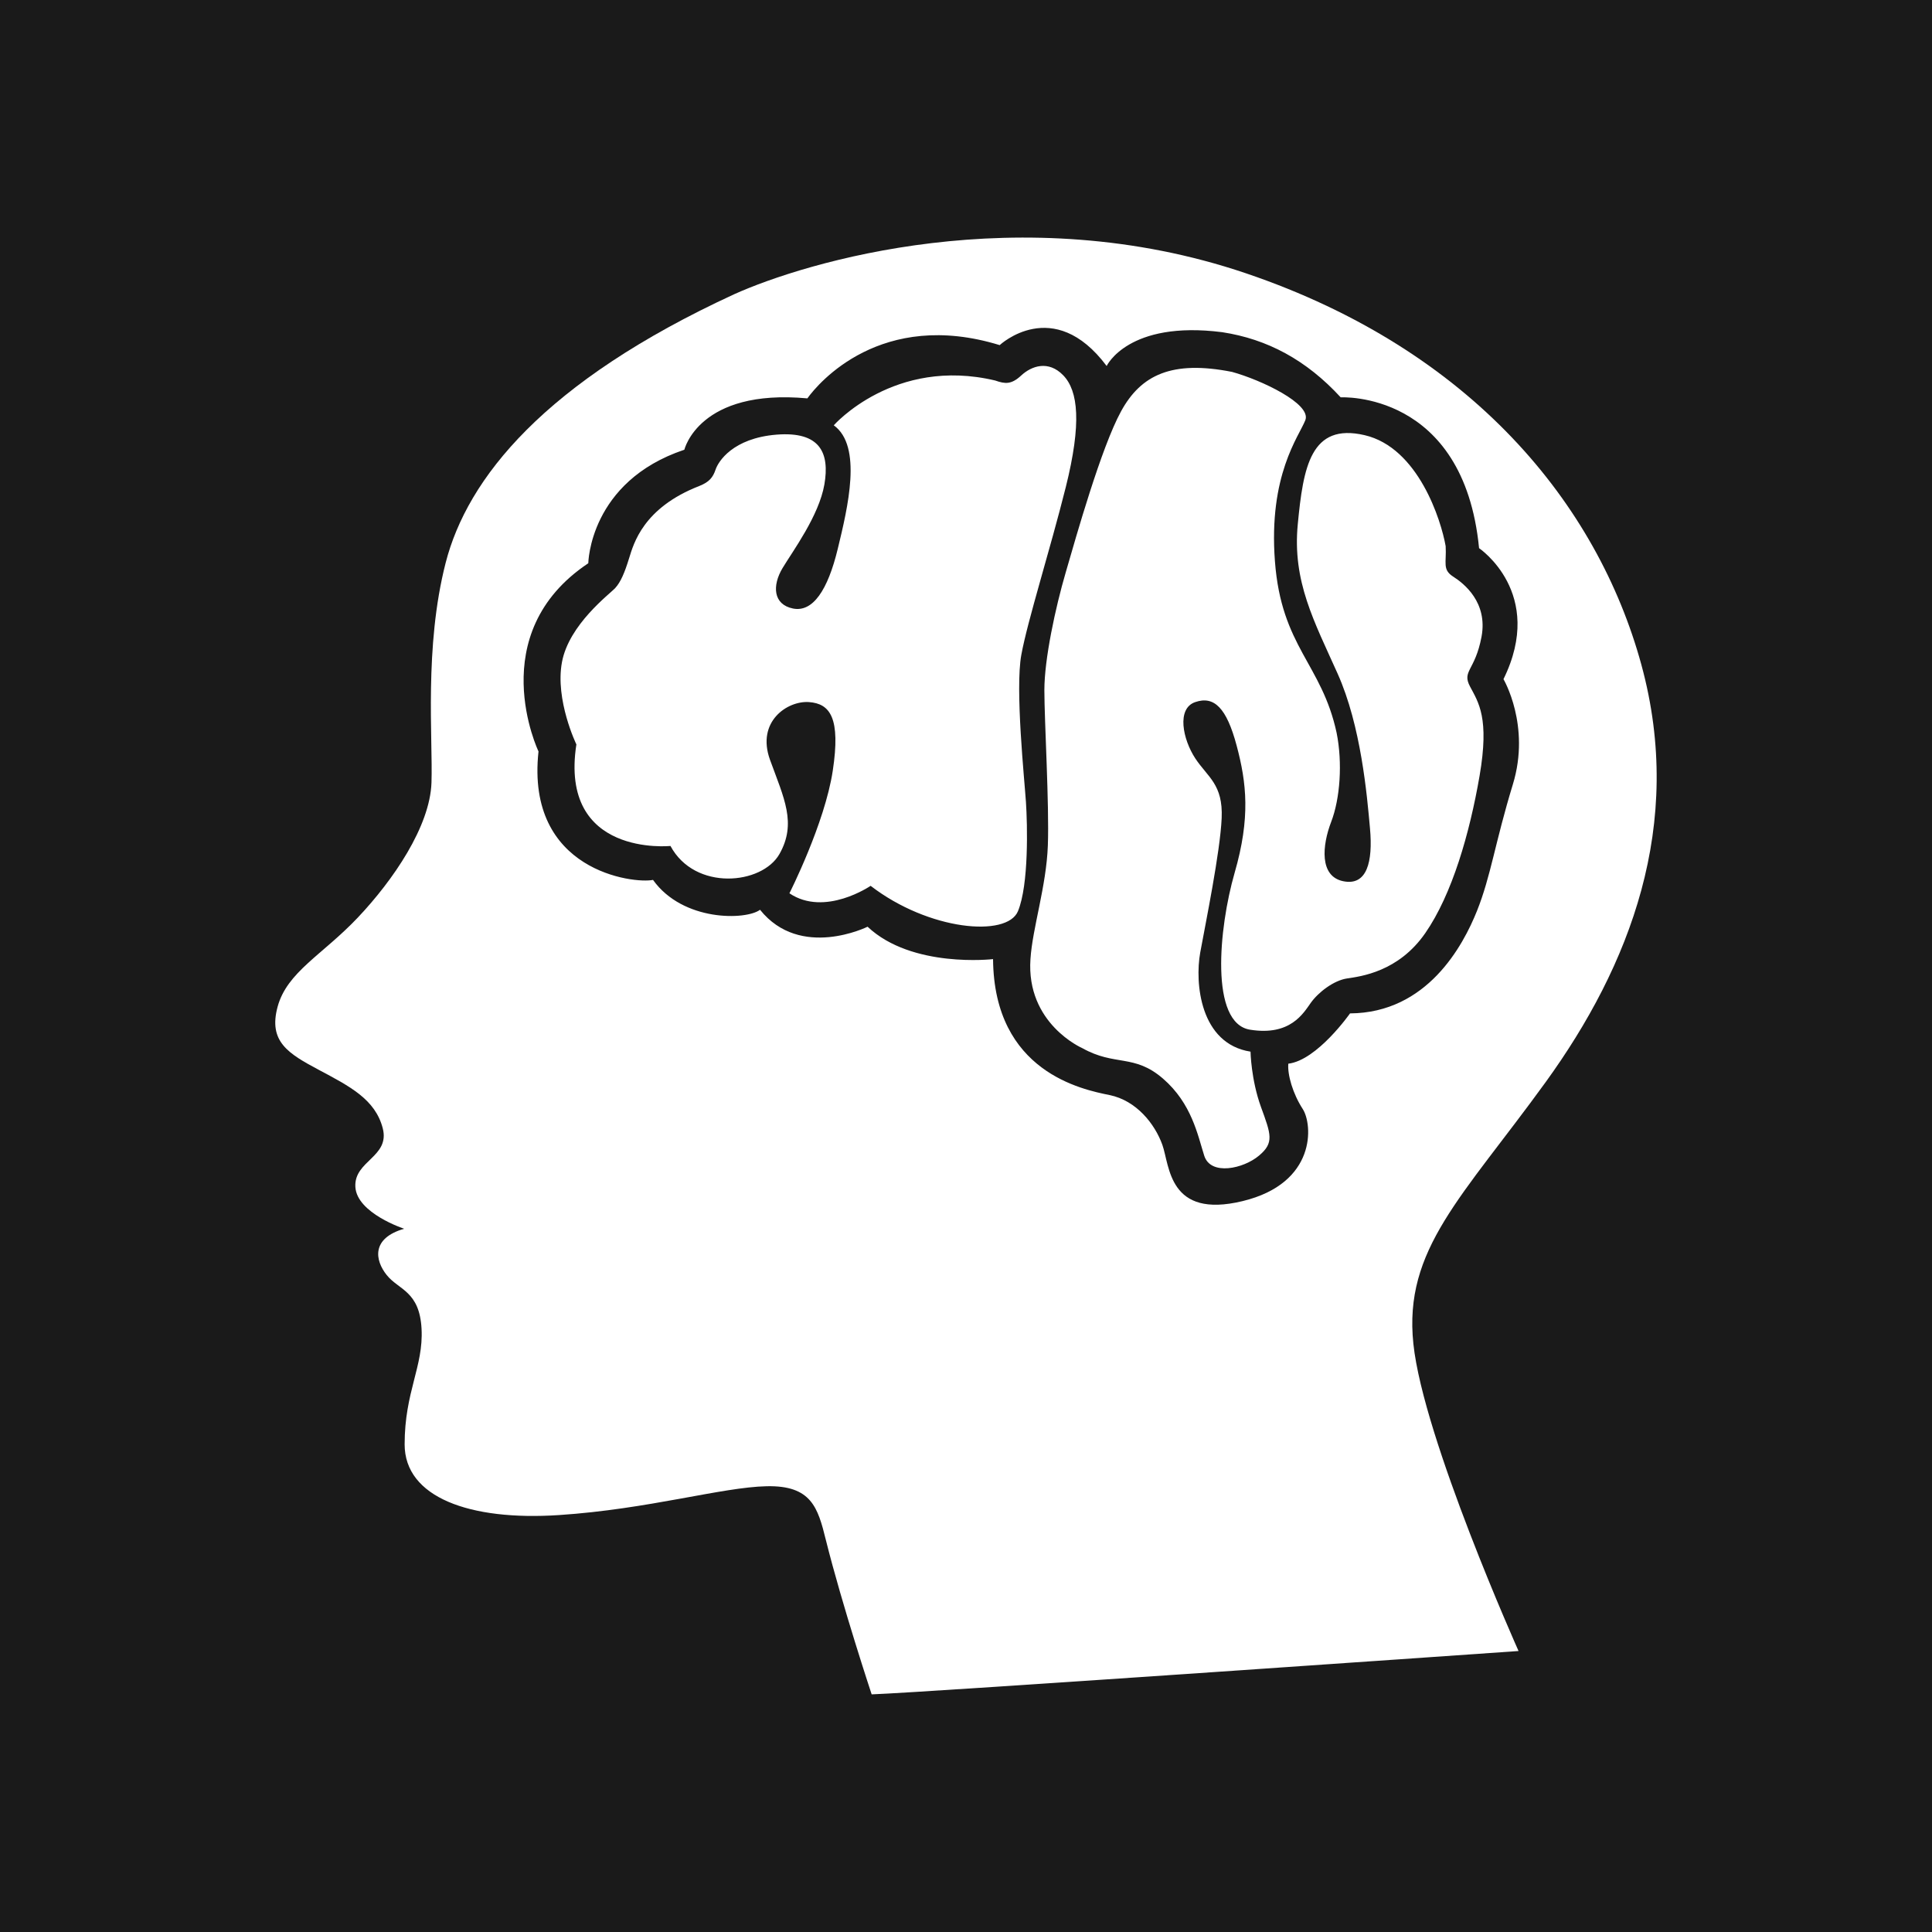 <svg xmlns="http://www.w3.org/2000/svg" xmlns:xlink="http://www.w3.org/1999/xlink" width="500" zoomAndPan="magnify" viewBox="0 0 375 375" height="500" preserveAspectRatio="xMidYMid meet" version="1.2"><g id="efdab0b7f5"><rect x="0" width="375" y="0" height="375" style="fill:#ffffff;fill-opacity:1;stroke:none;"/><rect x="0" width="375" y="0" height="375" style="fill:#1a1a1a;fill-opacity:1;stroke:none;"/><path style=" stroke:none;fill-rule:nonzero;fill:#ffffff;fill-opacity:1;" d="M 294.75 320.461 C 294.75 320.461 180.012 328.488 169.188 328.875 C 169.188 328.875 163.488 311.676 160.301 298.914 C 158.75 292.625 157.5 288.289 148.801 288.477 C 140.102 288.664 125.898 292.926 108.5 294.074 C 91.102 295.227 78.539 290.602 78.539 280.352 C 78.539 270.102 82.211 265.273 81.824 257.926 C 81.438 250.574 77.375 250.387 75.062 247.488 C 72.738 244.586 72.062 240.336 78.449 238.5 C 78.449 238.5 69.273 235.5 68.977 230.387 C 68.676 225.273 75.738 224.586 74.289 218.988 C 72.836 213.387 67.914 210.875 61.914 207.676 C 55.926 204.488 52.051 202.164 53.887 195.398 C 55.727 188.637 62.586 185.352 69.449 178.102 C 76.312 170.852 83.461 160.414 83.75 151.914 C 84.039 143.414 82.301 125.625 86.5 109.25 C 90.699 92.875 105.586 74.125 142.5 57.113 C 156.227 50.926 197.977 38.176 241.852 53.051 C 285.727 67.926 310.074 97.887 318.586 129.012 C 327.086 160.125 316.262 187.574 300.039 210 C 283.801 232.426 272.398 242.477 274.336 260.836 C 276.262 279.199 294.75 320.461 294.75 320.461 Z M 294.75 320.461 "/><path style=" stroke:none;fill-rule:nonzero;fill:#1a1a1a;fill-opacity:1;" d="M 291.824 131.824 C 300.039 115.102 287.086 106.398 287.086 106.398 C 284.086 75.773 260.227 77.125 260.227 77.125 C 253.562 69.875 246.012 65.824 237.227 64.477 C 218.961 62.148 214.801 71.039 214.801 71.039 C 204.461 57.227 194.039 66.988 194.039 66.988 C 171.051 59.926 158.852 74.324 156.711 77.324 C 135.648 75.387 132.836 87.289 132.836 87.289 C 114.387 93.477 114.188 109.324 114.188 109.324 C 93.602 123.051 104.523 145.852 104.523 145.852 C 102 169.148 123.074 171.562 126.75 170.789 C 132.551 178.914 144.824 178.625 147.523 176.586 C 155.352 186.352 168.398 179.875 168.398 179.875 C 177 188 192.75 186.164 192.75 186.164 C 192.938 208.102 210.148 211.488 215.363 212.551 C 220.586 213.613 224.164 218.164 225.613 222.211 C 227.062 226.273 226.773 236.613 241.176 233.137 C 255.574 229.664 254.801 218.262 252.863 215.262 C 250.926 212.273 249.875 208.602 250.062 206.461 C 255.676 205.789 262.039 196.699 262.039 196.699 C 277.012 196.602 283.977 183.562 286.688 176.789 C 289.387 170.023 290.164 163.648 293.648 152.238 C 297.137 140.812 291.824 131.824 291.824 131.824 Z M 199.137 155.699 C 199.426 160.051 199.711 171.738 197.586 176.863 C 195.461 181.988 180.273 180.637 168.988 171.938 C 168.988 171.938 160.102 178.023 153.227 173.387 C 153.227 173.387 160.086 159.852 161.637 149.613 C 163.188 139.363 161.148 136.562 157 136.273 C 152.836 135.988 146.762 140.051 149.461 147.488 C 152.164 154.926 154.676 159.762 151.301 165.75 C 147.914 171.75 134.863 173 130.137 164.199 C 130.137 164.199 108.488 166.426 111.875 144.488 C 111.875 144.488 107.711 135.887 109.074 128.539 C 110.426 121.199 118.352 115.301 119.414 114.137 C 120.477 112.977 121.25 111.148 122.113 108.336 C 122.988 105.539 124.824 98.574 135.75 94.324 C 137.676 93.551 138.375 92.676 138.898 91.137 C 139.414 89.586 142.227 85.051 150.727 84.363 C 159.227 83.688 161.062 87.938 160.012 94.039 C 158.949 100.125 153.926 106.887 151.887 110.273 C 149.863 113.664 150.051 117.324 153.914 118.113 C 157.773 118.887 160.676 114.539 162.613 106.512 C 164.551 98.5 167.438 86.602 161.836 82.551 C 161.836 82.551 173.539 69.211 193.148 73.852 C 195.086 74.523 196.273 74.688 198.238 72.863 C 200.211 71.039 203.488 69.852 206.387 72.863 C 209.289 75.875 209.961 82.148 206.875 94.523 C 203.773 106.898 199.461 120.426 198.238 127.102 C 197.012 133.762 198.852 151.352 199.137 155.699 Z M 287.188 150.574 C 285.25 161.789 281.863 173.574 276.648 181.113 C 271.438 188.648 264.086 189.523 261.477 189.914 C 258.863 190.301 255.875 192.613 254.426 194.648 C 252.977 196.676 250.461 201.125 242.637 199.863 C 234.801 198.613 236.551 180.148 239.637 169.426 C 242.738 158.699 241.961 151.938 240.023 144.688 C 238.086 137.438 235.676 135.012 232 136.273 C 228.324 137.523 229.586 143.523 232 147.199 C 234.414 150.863 237.414 152.227 237.125 158.801 C 236.836 165.375 234.039 179 232.961 184.898 C 231.898 190.789 232.914 202.586 242.727 204.125 C 242.727 204.125 242.824 209.539 244.75 214.852 C 246.688 220.176 247.363 221.812 244.363 224.312 C 241.375 226.836 234.988 228.273 233.738 224.312 C 232.477 220.352 231.324 214.176 225.711 209.336 C 220.113 204.512 216.438 207.012 210.062 203.438 C 210.062 203.438 199.137 198.699 200.012 186.137 C 200.398 180.148 203.102 172.023 203.387 164.102 C 203.676 156.176 202.711 139.938 202.711 133.949 C 202.711 127.949 204.836 118 206.875 111.039 C 208.898 104.074 213.738 86.887 217.602 79.824 C 221.461 72.773 227.461 69.875 239.148 72.188 C 244.762 73.738 254.613 78.375 253.363 81.562 C 252.102 84.75 246.199 92.199 247.461 108.914 C 248.711 125.625 256.551 128.812 259.438 142.25 C 260.602 148.051 260.125 155 258.375 159.539 C 256.637 164.074 256.051 170.074 260.699 171.039 C 265.336 172.012 266.5 167.273 265.914 160.801 C 265.336 154.324 264.176 140.887 259.625 130.738 C 255.086 120.602 250.824 112.863 251.898 101.75 C 252.961 90.637 254.414 82.039 264.852 84.461 C 275.289 86.875 279.727 100.988 280.602 106.012 C 280.789 109.199 279.914 110.551 282.051 111.914 C 284.176 113.262 288.812 116.938 287.562 123.602 C 286.301 130.262 283.699 130.176 285.336 133.262 C 286.988 136.375 289.113 139.363 287.188 150.574 Z M 287.188 150.574 "/></g></svg>